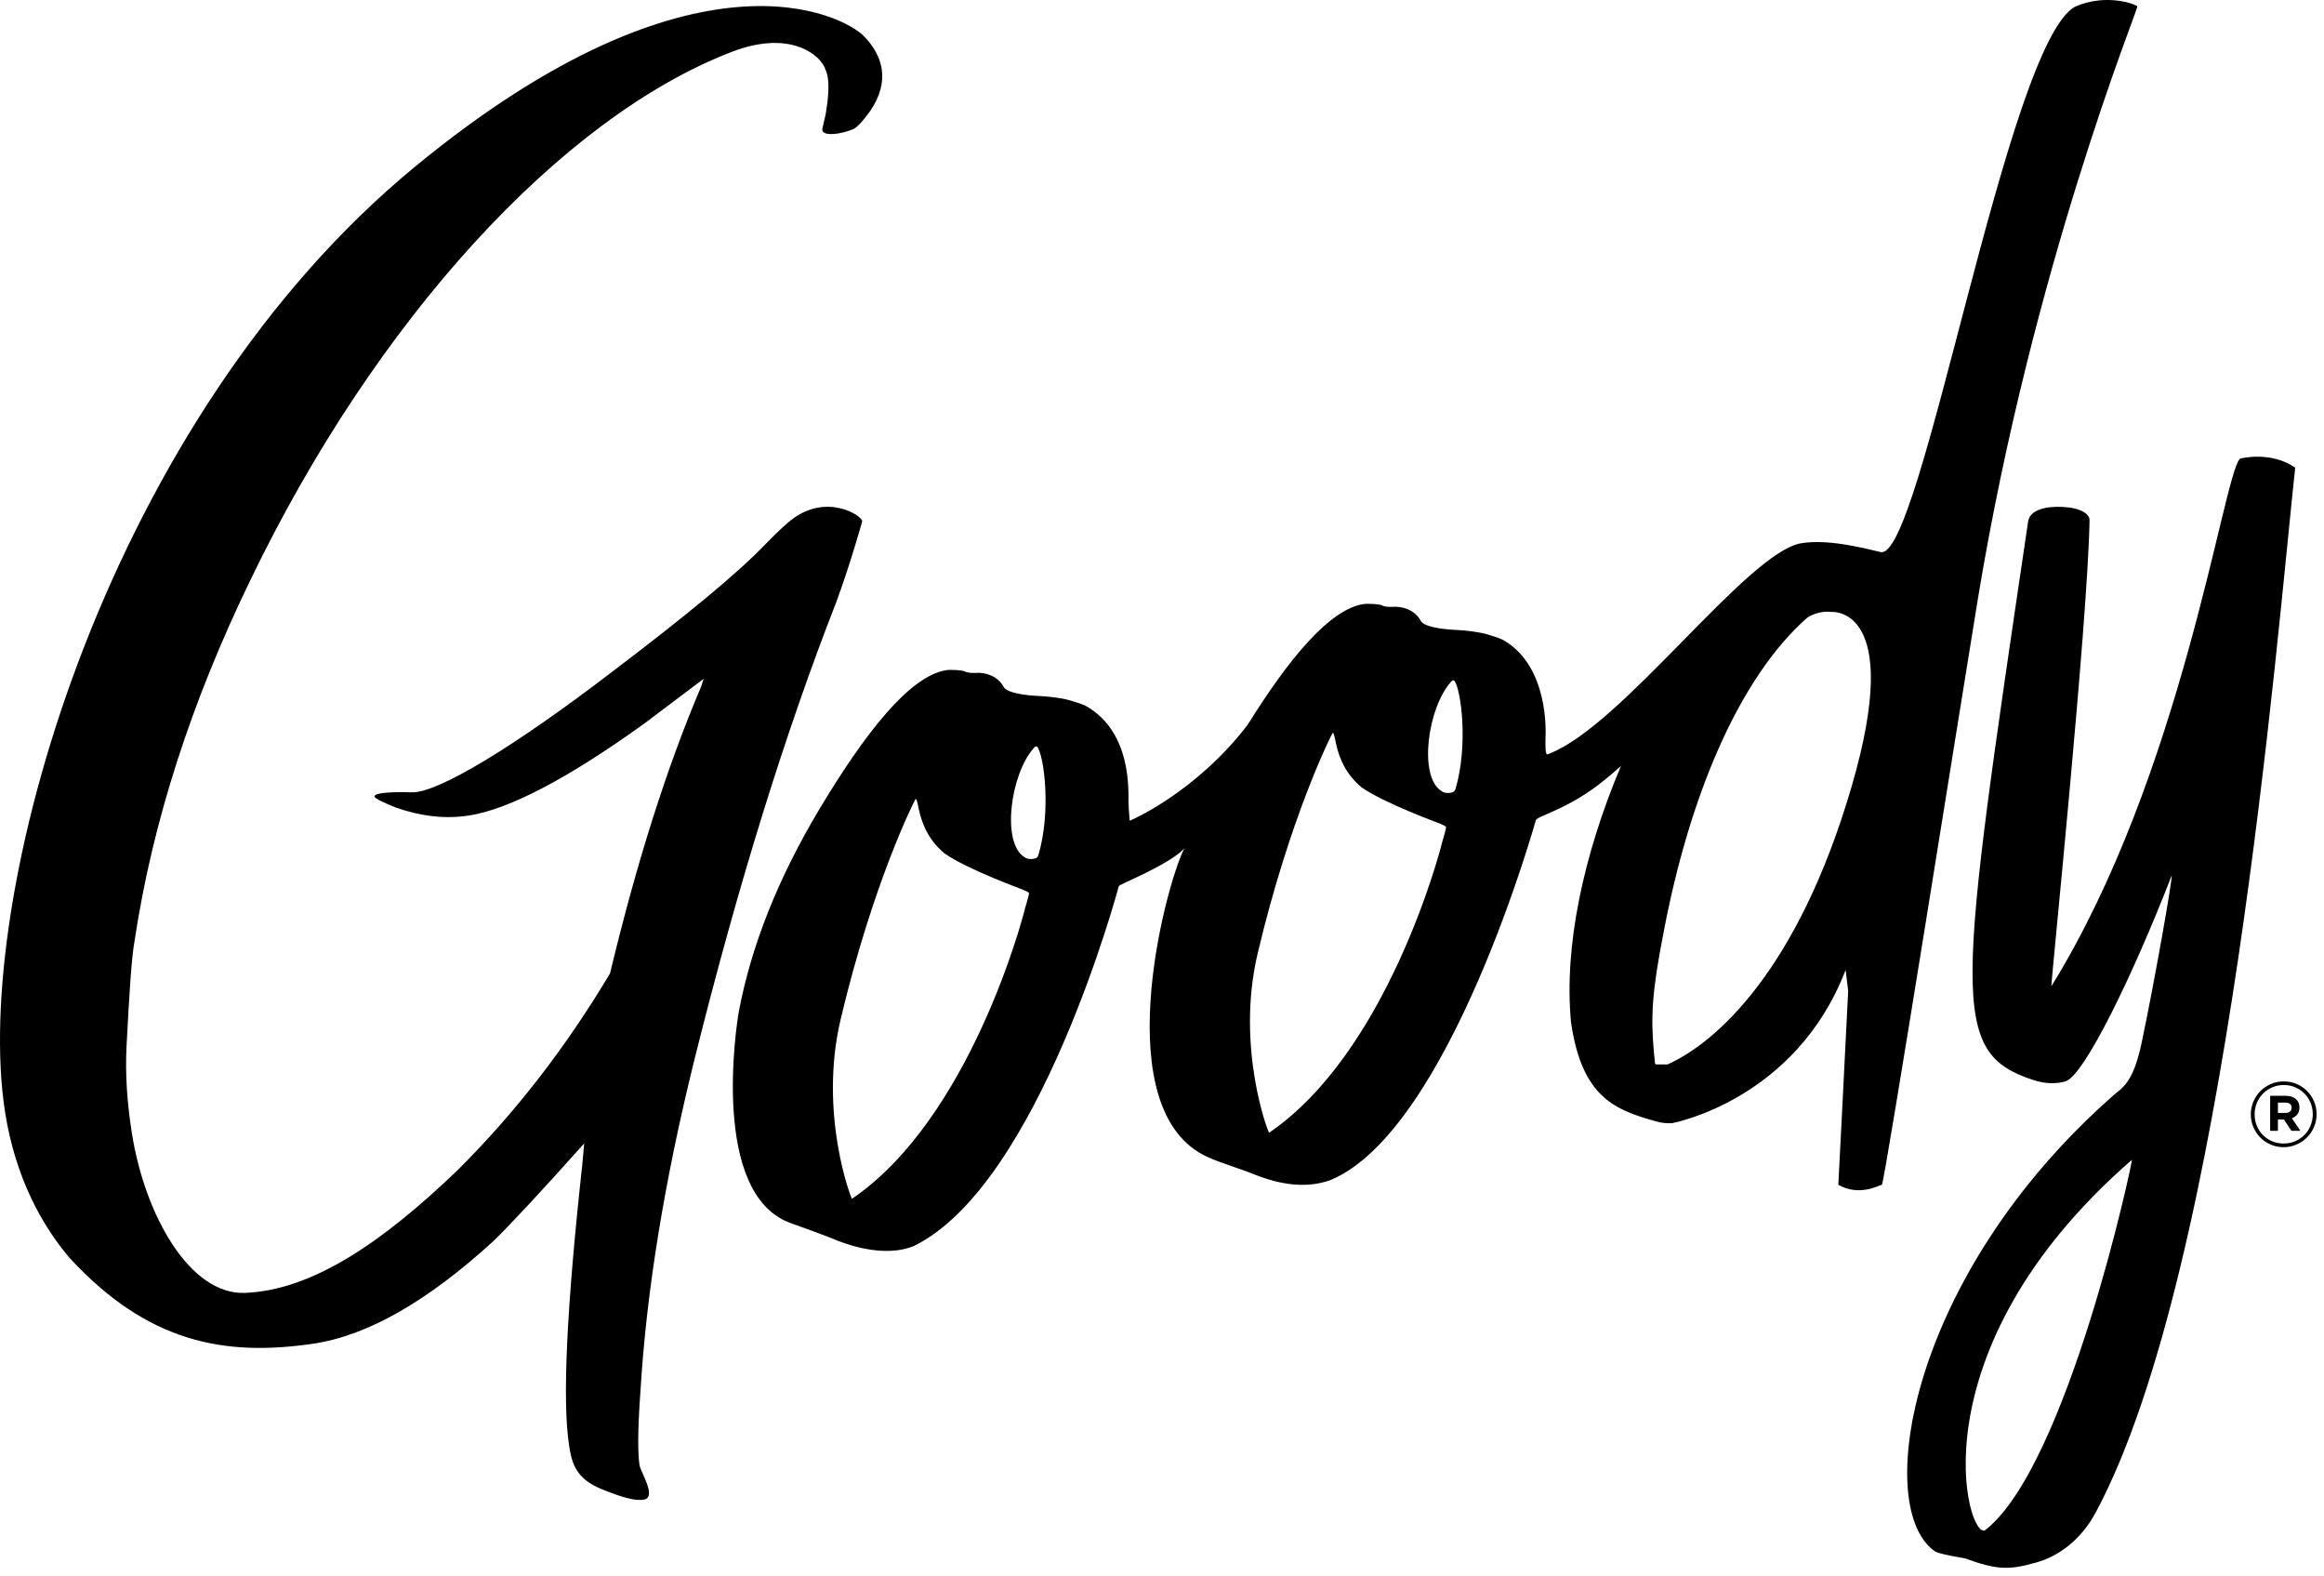 <svg class="logo-goody" width="59px" height="40px" viewBox="0 0 59 40" xmlns:xlink="http://www.w3.org/1999/xlink">
    <path fill="currentColor" d="M58.178,28.116 C58.178,28.073 58.164,28.041 58.136,28.019 C58.109,27.998 58.07,27.987 58.021,27.987 L57.83,27.987 L57.83,28.248 L58.026,28.248 C58.075,28.248 58.112,28.236 58.138,28.212 C58.164,28.188 58.178,28.158 58.178,28.121 L58.178,28.116 Z M58.323,28.285 C58.287,28.329 58.241,28.362 58.185,28.384 L58.401,28.702 L58.173,28.702 L57.984,28.416 L57.98,28.416 L57.83,28.416 L57.83,28.702 L57.633,28.702 L57.633,27.814 L58.028,27.814 C58.146,27.814 58.238,27.847 58.302,27.911 C58.352,27.96 58.376,28.025 58.376,28.105 L58.376,28.109 C58.376,28.182 58.358,28.24 58.323,28.285 L58.323,28.285 Z M58.715,28.278 C58.715,28.176 58.696,28.081 58.658,27.991 C58.621,27.901 58.569,27.822 58.504,27.756 C58.438,27.689 58.361,27.636 58.271,27.598 C58.181,27.559 58.084,27.54 57.98,27.54 C57.873,27.54 57.775,27.56 57.685,27.599 C57.595,27.638 57.517,27.691 57.451,27.758 C57.385,27.825 57.333,27.904 57.295,27.994 C57.258,28.085 57.239,28.181 57.239,28.282 L57.239,28.287 C57.239,28.389 57.257,28.484 57.294,28.574 C57.331,28.664 57.383,28.743 57.449,28.809 C57.515,28.877 57.593,28.929 57.683,28.967 C57.773,29.006 57.87,29.025 57.975,29.025 C58.081,29.025 58.179,29.005 58.269,28.966 C58.359,28.927 58.436,28.874 58.503,28.807 C58.569,28.74 58.621,28.662 58.658,28.571 C58.696,28.48 58.715,28.384 58.715,28.282 L58.715,28.278 L58.715,28.278 Z M58.307,27.513 C58.408,27.557 58.496,27.617 58.57,27.692 C58.646,27.767 58.705,27.856 58.747,27.956 C58.79,28.057 58.812,28.164 58.812,28.278 L58.812,28.282 C58.812,28.396 58.79,28.504 58.747,28.604 C58.705,28.705 58.645,28.794 58.57,28.869 C58.494,28.946 58.405,29.006 58.303,29.05 C58.201,29.095 58.092,29.118 57.975,29.118 C57.858,29.118 57.749,29.096 57.647,29.052 C57.546,29.008 57.457,28.949 57.383,28.873 C57.309,28.798 57.25,28.709 57.207,28.609 C57.164,28.508 57.142,28.401 57.142,28.287 L57.142,28.282 C57.142,28.169 57.164,28.062 57.207,27.961 C57.25,27.86 57.309,27.772 57.384,27.695 C57.46,27.62 57.548,27.559 57.651,27.514 C57.753,27.47 57.862,27.448 57.98,27.448 C58.096,27.448 58.205,27.469 58.307,27.513 L58.307,27.513 Z M54.123,29.438 C48.492,34.34 49.969,39.177 50.407,38.832 C52.487,37.192 54.141,29.5 54.123,29.438 L54.123,29.438 Z M58.269,11.87 C57.807,16.108 56.538,32.153 53.213,38.374 C52.817,39.115 52.239,39.504 51.701,39.658 C50.976,39.866 50.678,39.839 49.879,39.553 C49.433,39.48 49.19,39.415 49.137,39.386 C47.526,38.31 48.449,32.358 53.684,27.776 C53.862,27.62 54.153,27.497 54.367,26.484 C54.698,24.919 55.157,22.302 55.134,22.219 C54.169,24.713 52.911,27.311 52.435,27.448 C52.228,27.507 51.949,27.522 51.619,27.413 C49.487,26.708 49.684,25.426 51.488,13.238 C51.533,12.931 51.956,12.844 52.38,12.867 C52.838,12.893 53.051,13.051 53.048,13.206 C52.999,15.871 52.061,24.971 52.079,25.033 C55.403,19.661 56.431,12.13 56.861,11.647 C56.875,11.631 57.655,11.443 58.269,11.87 L58.269,11.87 Z M46.487,15.533 C46.219,15.494 45.934,15.627 45.868,15.69 C44.165,17.197 42.888,20.174 42.224,23.72 C41.941,25.166 41.905,25.813 41.989,26.716 C41.997,26.808 42.007,26.902 42.018,27 L42.044,27.017 L42.335,27.017 C43.576,26.461 45.644,24.62 47.002,19.982 C48.361,15.344 46.487,15.533 46.487,15.533 L46.487,15.533 Z M36.921,17.277 C36.921,17.277 36.889,17.247 36.838,17.305 C36.238,17.976 36.014,19.703 36.586,20.072 C36.693,20.162 36.852,20.116 36.852,20.116 C36.894,20.109 36.934,20.082 36.948,20.036 C37.281,18.932 37.094,17.493 36.921,17.277 L36.921,17.277 Z M36.712,21.002 C36.712,20.961 36.639,20.948 36.545,20.899 C36.545,20.899 35.131,20.384 34.564,19.982 C34.216,19.691 34.006,19.315 33.908,18.834 C33.855,18.537 33.829,18.609 33.829,18.609 C33.793,18.658 32.747,20.746 31.929,24.198 C31.365,26.583 32.198,28.754 32.219,28.751 C35.213,26.714 36.553,21.631 36.604,21.407 C36.604,21.407 36.712,21.042 36.712,21.002 L36.712,21.002 Z M26.332,18.954 C26.332,18.954 26.301,18.924 26.249,18.982 C25.649,19.653 25.426,21.38 25.998,21.749 C26.105,21.839 26.264,21.793 26.264,21.793 C26.306,21.786 26.345,21.759 26.359,21.713 C26.693,20.609 26.506,19.17 26.332,18.954 L26.332,18.954 Z M26.124,22.679 C26.124,22.637 26.05,22.625 25.956,22.576 C25.956,22.576 24.543,22.061 23.976,21.659 C23.628,21.368 23.417,20.992 23.319,20.511 C23.267,20.214 23.241,20.286 23.241,20.286 C23.205,20.335 22.158,22.424 21.341,25.875 C20.777,28.26 21.609,30.431 21.63,30.427 C24.624,28.391 25.964,23.308 26.015,23.084 C26.015,23.084 26.124,22.719 26.124,22.679 L26.124,22.679 Z M50.208,15.231 C49.841,17.459 47.839,30.061 47.776,30.071 C47.712,30.081 47.198,30.379 46.67,30.071 C46.67,30.071 46.819,27.196 46.92,25.151 L46.855,24.62 C45.584,27.929 42.46,28.506 42.46,28.506 C42.335,28.518 42.192,28.506 42.028,28.459 C41.029,28.173 40.162,27.879 39.884,25.949 C39.7,24.032 40.196,21.708 41.151,19.444 C40.981,19.594 40.824,19.729 40.693,19.831 C40.33,20.126 39.896,20.389 39.432,20.592 L39.129,20.727 C39.048,20.761 39.01,20.789 38.992,20.813 C38.992,20.813 36.806,28.669 33.79,29.948 C33.042,30.228 32.262,29.974 31.87,29.82 C31.454,29.649 31.027,29.535 30.654,29.365 C28.103,28.207 29.546,22.593 30.063,21.538 C29.664,21.96 28.415,22.446 28.404,22.49 C28.404,22.49 26.385,30.071 23.202,31.625 C22.531,31.906 21.673,31.651 21.282,31.497 C20.866,31.326 20.451,31.183 20.066,31.042 C18.037,30.302 18.69,26.036 18.76,25.658 C19.078,23.989 19.758,22.284 20.799,20.543 C21.943,18.635 23.077,17.167 24.017,17.011 C24.143,16.99 24.444,17.012 24.497,17.043 C24.591,17.098 24.826,17.077 24.826,17.077 C24.956,17.078 25.303,17.108 25.489,17.447 C25.489,17.447 25.548,17.628 26.41,17.668 C26.597,17.674 26.935,17.715 27.138,17.769 C27.32,17.826 27.477,17.866 27.596,17.934 C28.728,18.603 28.644,20.056 28.649,20.357 C28.657,20.594 28.68,20.827 28.68,20.827 L28.701,20.824 C28.701,20.824 30.354,20.12 31.673,18.398 C32.719,16.722 33.743,15.477 34.605,15.334 C34.732,15.313 35.033,15.335 35.085,15.366 C35.18,15.421 35.414,15.4 35.414,15.4 C35.544,15.401 35.892,15.431 36.078,15.77 C36.078,15.77 36.137,15.951 36.998,15.991 C37.186,15.997 37.523,16.038 37.726,16.092 C37.908,16.149 38.065,16.189 38.184,16.257 C39.317,16.926 39.24,18.573 39.237,18.68 C39.221,19.223 39.272,19.152 39.32,19.134 C41.196,18.421 44.364,14.003 45.737,13.787 C46.403,13.682 47.243,13.894 47.736,14.01 C48.766,14.325 50.944,1.065 52.691,0.165 C53.503,-0.185 54.255,0.123 54.262,0.165 C54.275,0.249 51.597,6.782 50.208,15.231 L50.208,15.231 Z M16.259,35.315 C16.184,36.341 16.193,36.913 16.236,37.187 C16.266,37.377 16.698,38.023 16.328,38.067 C16.137,38.09 15.86,38.035 15.284,37.802 C14.619,37.532 14.52,37.145 14.45,36.703 C14.27,35.565 14.387,33.172 14.784,29.547 L14.831,29.022 C13.73,30.254 12.974,31.065 12.525,31.503 C10.865,33.018 9.344,33.904 7.93,34.109 C5.713,34.43 3.751,34.091 1.754,31.914 C0.903,30.904 0.293,29.575 0.089,27.946 C-0.609,22.374 2.792,10.602 10.537,4.23 C17.68,-1.647 21.438,0.409 21.928,0.914 C22.185,1.176 22.337,1.454 22.384,1.749 C22.437,2.086 22.343,2.446 22.098,2.809 C21.886,3.101 21.801,3.184 21.695,3.261 C21.391,3.409 20.825,3.488 20.879,3.261 C20.933,3.034 20.965,2.88 20.965,2.88 C21.032,2.481 21.048,2.176 21.015,1.966 C20.998,1.86 20.964,1.779 20.929,1.698 C20.74,1.318 19.97,0.781 18.581,1.315 C14.244,2.982 9.535,8.123 6.351,14.736 C4.854,17.823 3.869,20.872 3.417,23.879 C3.336,24.323 3.283,25.217 3.213,26.545 C3.176,27.263 3.226,27.989 3.349,28.768 C3.68,30.853 4.823,32.875 6.225,32.816 C7.93,32.745 9.703,31.539 11.614,29.704 C13.088,28.24 14.377,26.568 15.486,24.709 C16.15,21.948 16.909,19.518 17.806,17.412 L17.863,17.23 L16.378,18.35 C14.422,19.761 12.926,20.538 11.915,20.698 C11.304,20.795 10.688,20.72 10.048,20.497 C9.702,20.358 9.507,20.259 9.507,20.216 C9.507,20.086 10.298,20.104 10.44,20.111 C11.097,20.145 13.082,18.937 15.565,17.033 C17.435,15.614 18.733,14.545 19.437,13.808 C19.808,13.425 20.021,13.251 20.037,13.238 C20.962,12.464 21.926,13.108 21.888,13.238 C21.851,13.368 21.574,14.354 21.226,15.295 C19.966,18.516 18.747,22.401 17.613,26.962 C16.877,29.95 16.413,32.743 16.259,35.315 L16.259,35.315 Z"></path>
</svg>